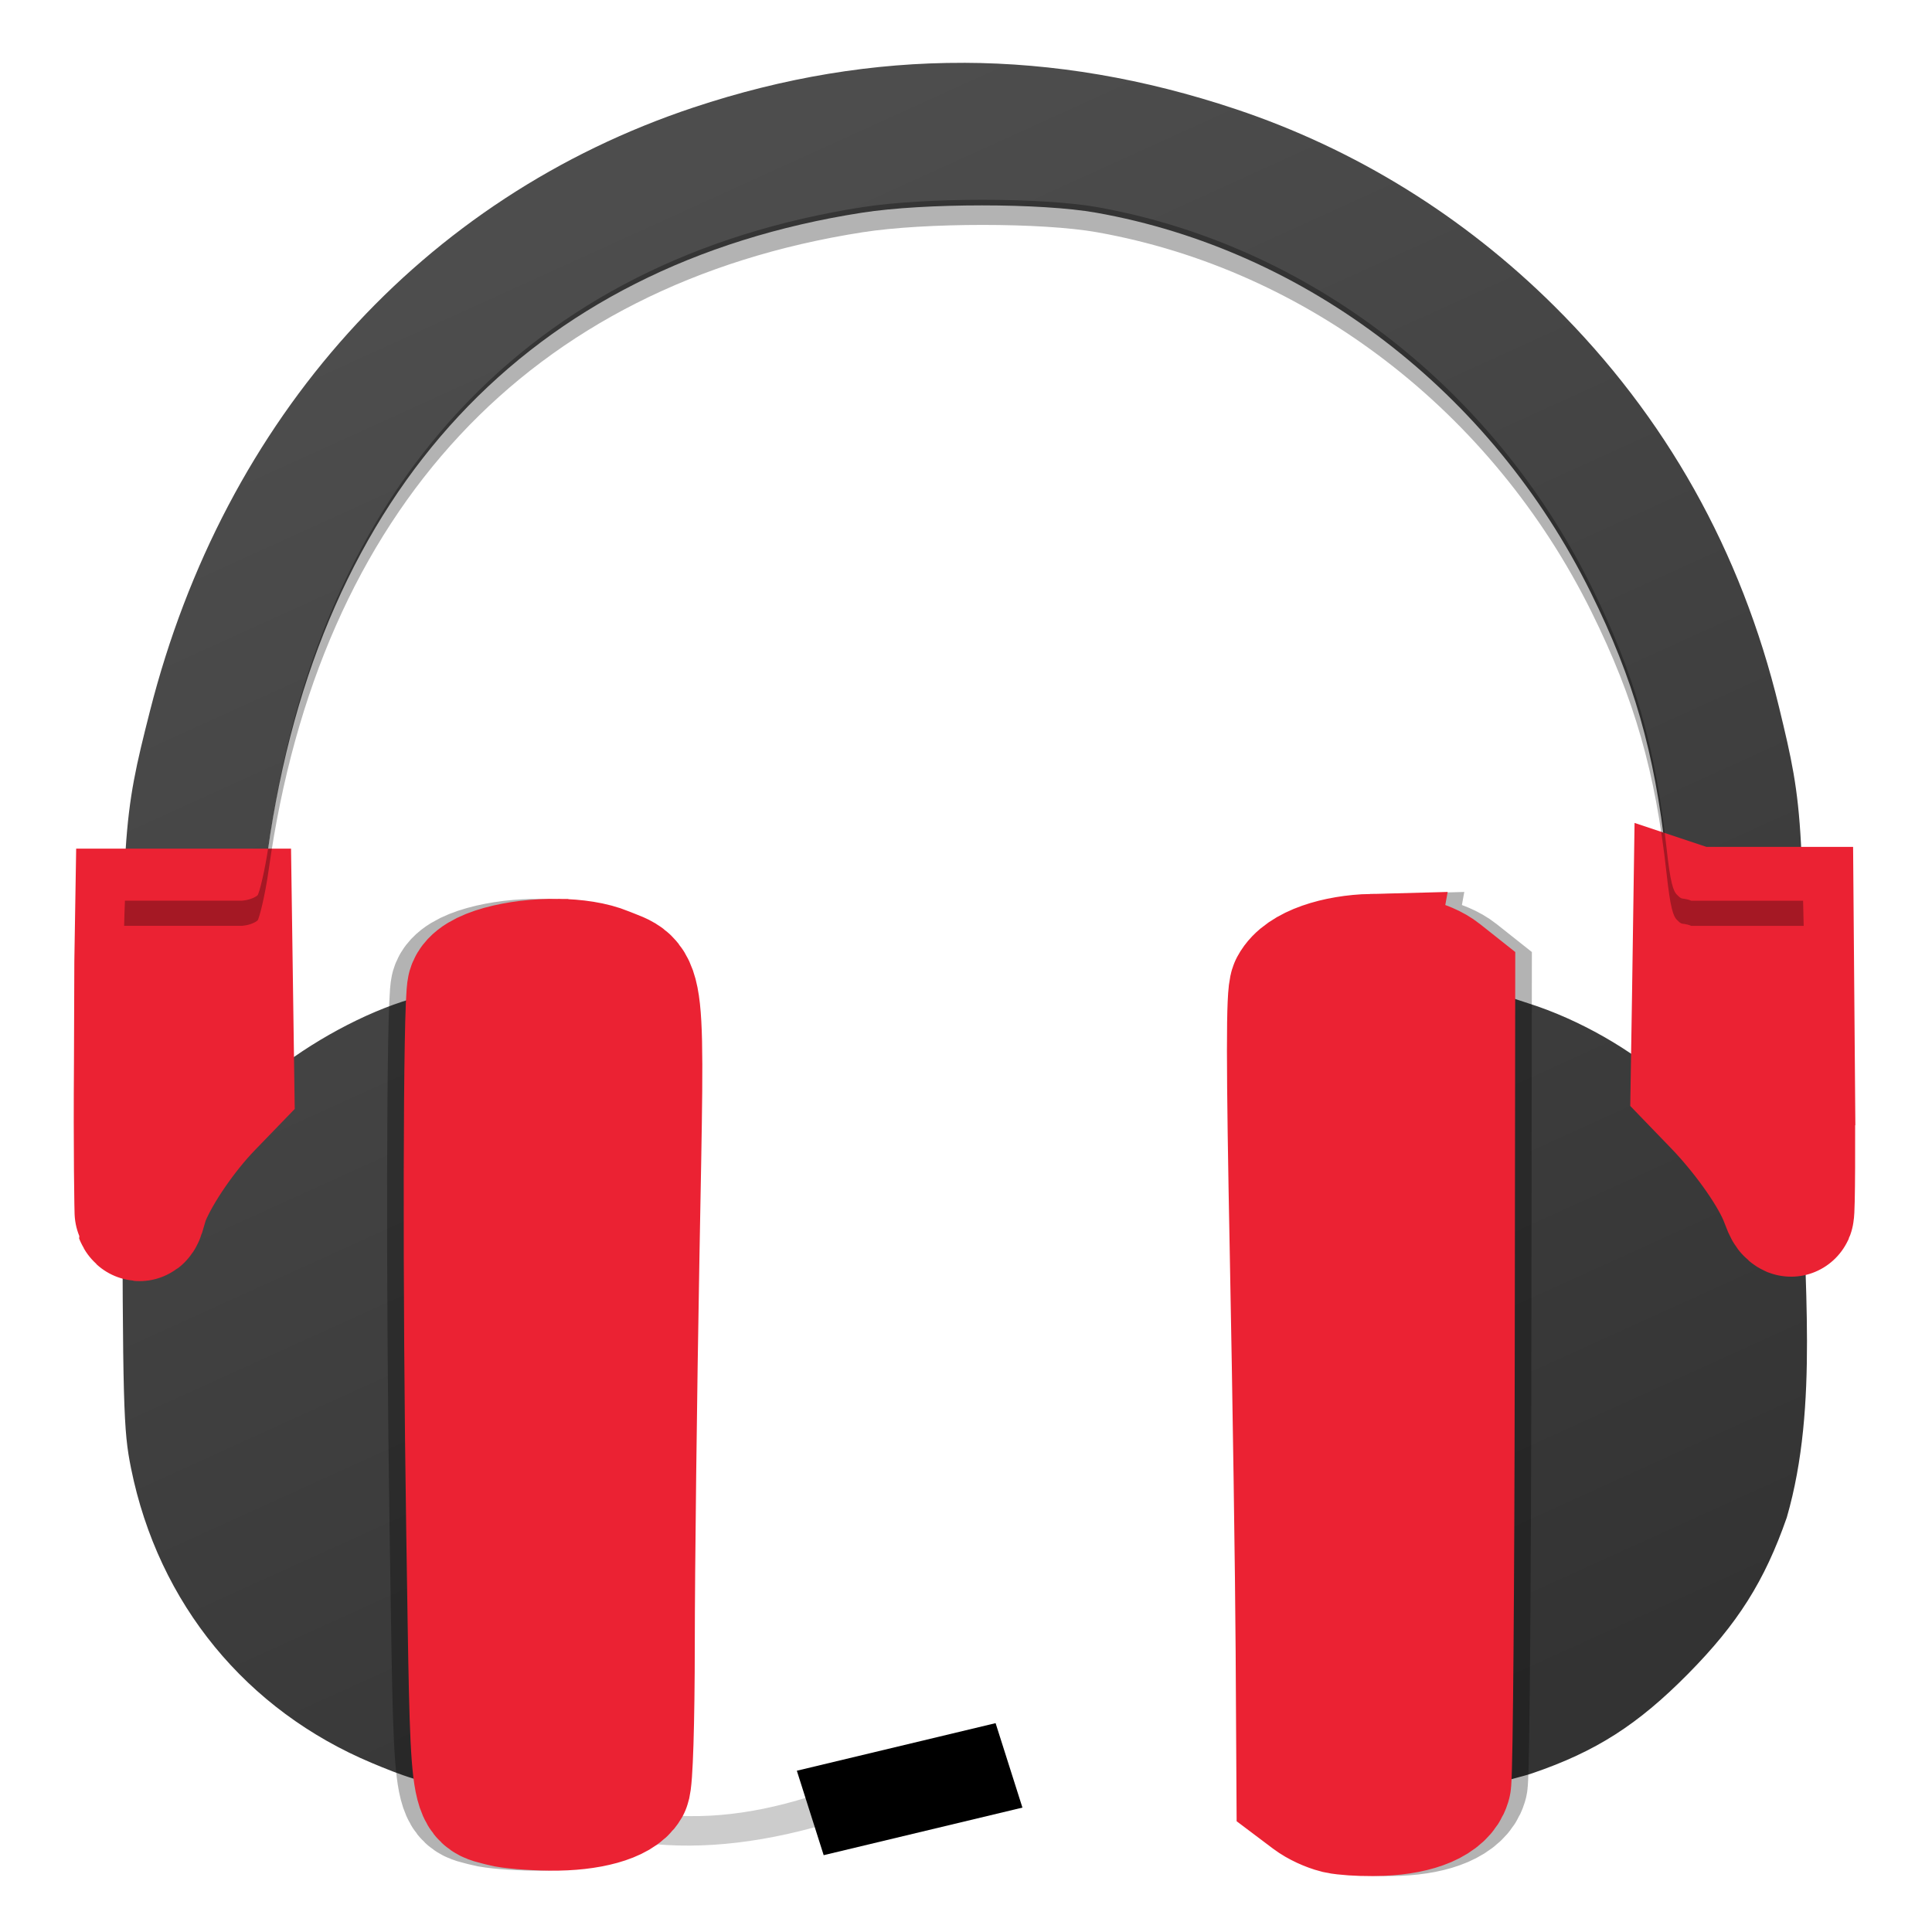 <?xml version="1.0" encoding="UTF-8" standalone="no"?>
<!-- Created with Inkscape (http://www.inkscape.org/) -->

<svg
   xmlns:osb="http://www.openswatchbook.org/uri/2009/osb"
   xmlns:dc="http://purl.org/dc/elements/1.1/"
   xmlns:cc="http://creativecommons.org/ns#"
   xmlns:rdf="http://www.w3.org/1999/02/22-rdf-syntax-ns#"
   xmlns:svg="http://www.w3.org/2000/svg"
   xmlns="http://www.w3.org/2000/svg"
   xmlns:xlink="http://www.w3.org/1999/xlink"
   xmlns:sodipodi="http://sodipodi.sourceforge.net/DTD/sodipodi-0.dtd"
   xmlns:inkscape="http://www.inkscape.org/namespaces/inkscape"
   width="128"
   height="128"
   viewBox="0 0 33.867 33.867"
   version="1.1"
   id="svg4942"
   inkscape:version="0.92.2 5c3e80d, 2017-08-06"
   sodipodi:docname="audio-headset.svg"
   inkscape:export-filename="/Users/balasakthi/Desktop/d.png"
   inkscape:export-xdpi="96"
   inkscape:export-ydpi="96"
   style="enable-background:new">
  <defs
     id="defs4936">
    <linearGradient
       id="linearGradient6211"
       osb:paint="solid">
      <stop
         style="stop-color:#666666;stop-opacity:1;"
         offset="0"
         id="stop6209" />
    </linearGradient>
    <linearGradient
       id="linearGradient6987"
       osb:paint="solid">
      <stop
         style="stop-color:#77d2fb;stop-opacity:1;"
         offset="0"
         id="stop6985" />
    </linearGradient>
    <linearGradient
       inkscape:collect="always"
       xlink:href="#linearGradient1045"
       id="linearGradient1047"
       x1="-88.974"
       y1="157.318"
       x2="-43.755"
       y2="257.72"
       gradientUnits="userSpaceOnUse"
       gradientTransform="matrix(1.138,0,0,1.138,160.554,-13.403)" />
    <linearGradient
       inkscape:collect="always"
       id="linearGradient1045">
      <stop
         style="stop-color:#4d4d4d;stop-opacity:1"
         offset="0"
         id="stop1041" />
      <stop
         style="stop-color:#333333;stop-opacity:1"
         offset="1"
         id="stop1043" />
    </linearGradient>
  </defs>
  <sodipodi:namedview
     id="base"
     pagecolor="#ffffff"
     bordercolor="#666666"
     borderopacity="1.0"
     inkscape:pageopacity="0.0"
     inkscape:pageshadow="2"
     inkscape:zoom="1.5429321"
     inkscape:cx="148.30669"
     inkscape:cy="184.21355"
     inkscape:document-units="mm"
     inkscape:current-layer="layer1"
     showgrid="false"
     units="px"
     width="128px"
     inkscape:window-width="1600"
     inkscape:window-height="811"
     inkscape:window-x="0"
     inkscape:window-y="0"
     inkscape:window-maximized="1"
     inkscape:measure-start="-293.521,100.415"
     inkscape:measure-end="-294.709,409.978" />
  <g
     inkscape:label="Layer 1"
     inkscape:groupmode="layer"
     id="layer1"
     transform="translate(0,-263.133)">
    <g
       id="g898"
       transform="matrix(0.242,0,0,0.244,0.515,224.471)"
       style="stroke-width:4.114">
      <g
         style="stroke:none;stroke-width:4.114"
         transform="translate(101.836,-28.103)"
         id="g881">
        <path
           inkscape:connector-curvature="0"
           stroke-miterlimit="2"
           style="fill:#cccccc;fill-rule:evenodd;stroke:none;stroke-width:0;stroke-linecap:square;stroke-miterlimit:2"
           d="m -84.549,294.545 2.186,-1.2 c 9.26,15.562 19.017,27.908 36.942,22.315 l 0.472,2.166 c -20.895,5.663 -30.809,-7.774 -39.599,-23.282 z"
           id="path2-7" />
        <rect
           stroke-miterlimit="2.013"
           style="fill-rule:evenodd;stroke:none;stroke-width:0;stroke-linecap:square;stroke-miterlimit:2.013"
           width="14.797"
           height="6.373"
           x="-140.179"
           y="295.573"
           transform="matrix(0.973,-0.231,0.305,0.952,0,0)"
           id="rect20" />
      </g>
      <path
         inkscape:connector-curvature="0"
         style="fill:url(#linearGradient1047);fill-opacity:1;stroke-width:1.238"
         d="m 67.671,162.965 c -6.525,-0.021 -13.024,1.048 -19.559,3.205 -19.615,6.474 -33.979,22.289 -39.377,43.359 -1.996,7.79 -2.043,8.523 -2.006,31.104 0.031,18.928 0.076,20.555 0.634,23.297 1.985,9.757 8.377,17.41 17.456,21.182 0.983,0.408 1.994,0.817 3.038,1.13 0.397,0.119 0.861,0.191 1.261,0.353 0.877,0.356 1.631,0.853 1.995,1.169 2.614,2.266 7.043,-1.766 7.936,-4.256 0.027,-0.076 0.055,-0.989 0.081,-2.036 -0.275,-1.515 -0.436,-3.074 -0.428,-4.67 l 0.197,-39.409 c 0.01,-1.886 0.208,-3.723 0.589,-5.492 l -0.6,-0.563 c -1.242,-1.167 -0.006,-3.658 -2.66,-3.671 -2.195,-0.01 -2.728,0.105 -4.438,0.953 -1.069,0.53 -2.936,1.249 -4.149,1.599 -3.312,0.956 -7.269,3.078 -10.256,5.496 -1.468,1.189 -2.745,2.16 -2.837,2.16 -0.092,0 -0.131,-3.2 -0.086,-7.113 l 0.081,-7.115 0.919,-0.101 c 0.505,-0.055 0.902,-0.264 1.013,-0.377 0.111,-0.113 0.533,-1.719 0.807,-3.655 3.666,-25.859 18.872,-42.042 43.017,-45.781 4.539,-0.703 13,-0.703 16.985,0 15.244,2.689 28.629,12.881 35.808,27.267 3.108,6.228 4.636,11.506 5.445,18.82 0.269,2.432 0.47,3.066 0.773,3.334 0.119,0.105 0.197,0.23 0.403,0.257 1.426,0.185 1.491,0.677 1.486,7.408 -0.002,3.46 -0.13,6.485 -0.28,6.723 -0.216,0.341 -0.663,0.081 -2.115,-1.233 -2.696,-2.44 -6.565,-4.627 -10.219,-5.777 -1.728,-0.544 -3.87,-1.335 -4.76,-1.76 -3.138,-1.499 -5.613,-2.208 -7.525,-0.422 l -0.946,0.884 0.002,0.143 c 0.322,1.635 0.495,3.325 0.495,5.057 v 45.715 c 0,1.444 -0.123,2.857 -0.349,4.235 0.053,1.5 0.141,2.286 0.283,2.561 0.217,0.421 1.061,1.095 1.876,1.499 1.202,0.596 -0.413,0.93 1.614,0.927 2.711,-0.005 3.587,-0.607 5.008,-1.754 0.22,-0.205 1.481,-0.712 2.235,-1.051 0.69,-0.31 1.547,-0.448 2.372,-0.728 4.575,-1.551 7.603,-3.468 11.245,-7.121 3.616,-3.627 5.556,-6.673 7.164,-11.247 2.372,-8.144 1.135,-17.167 1.186,-25.618 0.097,-24.657 0.072,-25.147 -1.756,-32.632 -2.73,-11.177 -8.186,-20.826 -16.277,-28.787 -6.568,-6.463 -14.424,-11.28 -23.066,-14.142 -6.638,-2.199 -13.188,-3.309 -19.713,-3.329 z"
         id="path4" />
      <path
         inkscape:connector-curvature="0"
         style="opacity:0.3;fill-opacity:0.996;stroke:#000000;stroke-width:9.121;stroke-opacity:0.996"
         d="m 98.441,227.23 c -2.519,0.063 -5.036,0.823 -5.732,2.124 -0.266,0.497 -0.264,5.323 0.01,19.224 0.201,10.208 0.391,23.028 0.423,28.489 l 0.058,9.929 0.817,0.61 c 0.525,0.392 1.29,0.729 1.869,0.876 l 0.086,0.017 c 0.144,0.037 0.259,0.052 0.496,0.079 0.714,0.082 1.766,0.117 2.677,0.079 2.666,-0.111 4.453,-0.879 4.816,-2.062 0.007,-0.023 0.014,-0.045 0.019,-0.068 9e-4,-0.002 0.001,-0.005 0.002,-0.009 0.004,-0.02 0.008,-0.052 0.011,-0.096 0.115,-1.353 0.222,-14.068 0.242,-29.052 l 0.037,-28.31 -0.805,-0.633 c -1.106,-0.87 -3.067,-1.243 -5.026,-1.194 z m -61.393,0.357 c -2.876,-0.037 -5.993,0.717 -6.324,1.862 -0.304,1.053 -0.341,21.601 -0.07,38.896 0.319,20.319 0.16,19.02 2.403,19.647 0.519,0.145 2.094,0.276 3.5,0.29 2.79,0.029 5.009,-0.583 5.553,-1.531 0.188,-0.327 0.321,-4.565 0.325,-10.207 0.002,-5.307 0.155,-17.883 0.339,-27.947 0.379,-20.668 0.529,-19.292 -2.238,-20.433 -0.922,-0.38 -2.18,-0.56 -3.487,-0.577 z"
         id="path6" />
      <path
         inkscape:connector-curvature="0"
         style="fill:#eb2233;fill-opacity:1;stroke:#eb2233;stroke-width:9.122;stroke-miterlimit:4;stroke-dasharray:none;stroke-opacity:1"
         d="m 120.741,223.852 -0.091,6.152 -0.098,6.079 1.638,1.683 c 1.85,1.9 3.854,4.59 4.69,6.508 0.31,0.71 0.388,1.182 0.721,1.334 0.003,0.001 0.007,0.002 0.009,0.002 6.1e-4,0 9.1e-4,-1.1e-4 0.001,-6e-4 0.08,-0.2 0.105,-4.929 0.056,-10.878 h 6e-4 l -0.089,-10.879 h -3.418 -3.419 z m -112.865,0.129 -0.059,3.593 -0.027,7.294 c -0.047,5.988 0.028,10.815 0.056,10.886 0.251,0.635 0.394,-0.602 0.702,-1.337 0.805,-1.919 2.697,-4.65 4.514,-6.513 l 1.571,-1.611 -0.088,-6.156 -0.088,-6.156 H 11.166 7.876 Z m 89.361,3.249 c -2.519,0.063 -5.036,0.823 -5.732,2.124 -0.266,0.497 -0.264,5.323 0.01,19.224 0.201,10.208 0.391,23.028 0.423,28.489 l 0.058,9.929 0.817,0.61 c 0.525,0.392 1.29,0.729 1.869,0.876 l 0.086,0.017 c 0.144,0.037 0.259,0.052 0.496,0.079 0.714,0.082 1.766,0.117 2.677,0.079 2.666,-0.111 4.453,-0.879 4.816,-2.062 0.007,-0.023 0.014,-0.045 0.019,-0.068 9e-4,-0.002 0.001,-0.005 0.002,-0.009 0.004,-0.02 0.008,-0.052 0.011,-0.096 0.115,-1.353 0.222,-14.068 0.242,-29.052 l 0.037,-28.31 -0.805,-0.633 c -1.106,-0.87 -3.067,-1.243 -5.026,-1.194 z m -58.985,0.357 c -2.876,-0.037 -5.993,0.717 -6.324,1.862 -0.304,1.053 -0.341,21.601 -0.07,38.896 0.319,20.319 0.16,19.02 2.403,19.647 0.519,0.145 2.094,0.276 3.5,0.29 2.79,0.029 5.009,-0.583 5.553,-1.531 0.188,-0.327 0.321,-4.565 0.325,-10.207 0.002,-5.307 0.155,-17.883 0.339,-27.947 0.379,-20.668 0.529,-19.292 -2.238,-20.433 -0.922,-0.38 -2.18,-0.56 -3.487,-0.577 z"
         id="path8" />
      <path
         inkscape:connector-curvature="0"
         style="opacity:0.3;stroke-width:1.238"
         d="m 69.055,172.804 c -3.181,0 -6.431,0.176 -8.701,0.527 -24.144,3.739 -39.35,19.922 -43.017,45.781 -0.274,1.936 -0.697,3.542 -0.807,3.655 -0.111,0.113 -0.507,0.322 -1.012,0.377 l -0.135,0.015 H 6.922 c -0.022,0.575 -0.044,1.151 -0.059,1.806 h 8.521 l 0.135,-0.015 c 0.505,-0.055 0.902,-0.264 1.012,-0.377 0.111,-0.113 0.533,-1.719 0.807,-3.655 3.666,-25.859 18.872,-42.042 43.017,-45.781 4.539,-0.703 13.001,-0.703 16.986,0 15.244,2.689 28.629,12.881 35.808,27.267 3.108,6.228 4.636,11.505 5.445,18.82 0.269,2.432 0.47,3.066 0.773,3.334 0.119,0.105 0.197,0.23 0.402,0.257 0.239,0.031 0.436,0.074 0.605,0.15 h 8.149 c -0.011,-0.659 -0.028,-1.227 -0.043,-1.806 h -8.105 c -0.168,-0.076 -0.366,-0.119 -0.605,-0.15 -0.205,-0.027 -0.283,-0.152 -0.402,-0.257 -0.303,-0.268 -0.504,-0.902 -0.773,-3.334 -0.809,-7.314 -2.337,-12.591 -5.445,-18.82 -7.178,-14.386 -20.564,-24.578 -35.808,-27.267 -1.992,-0.351 -5.104,-0.527 -8.285,-0.527 z"
         id="path10" />
    </g>
  </g>
</svg>
